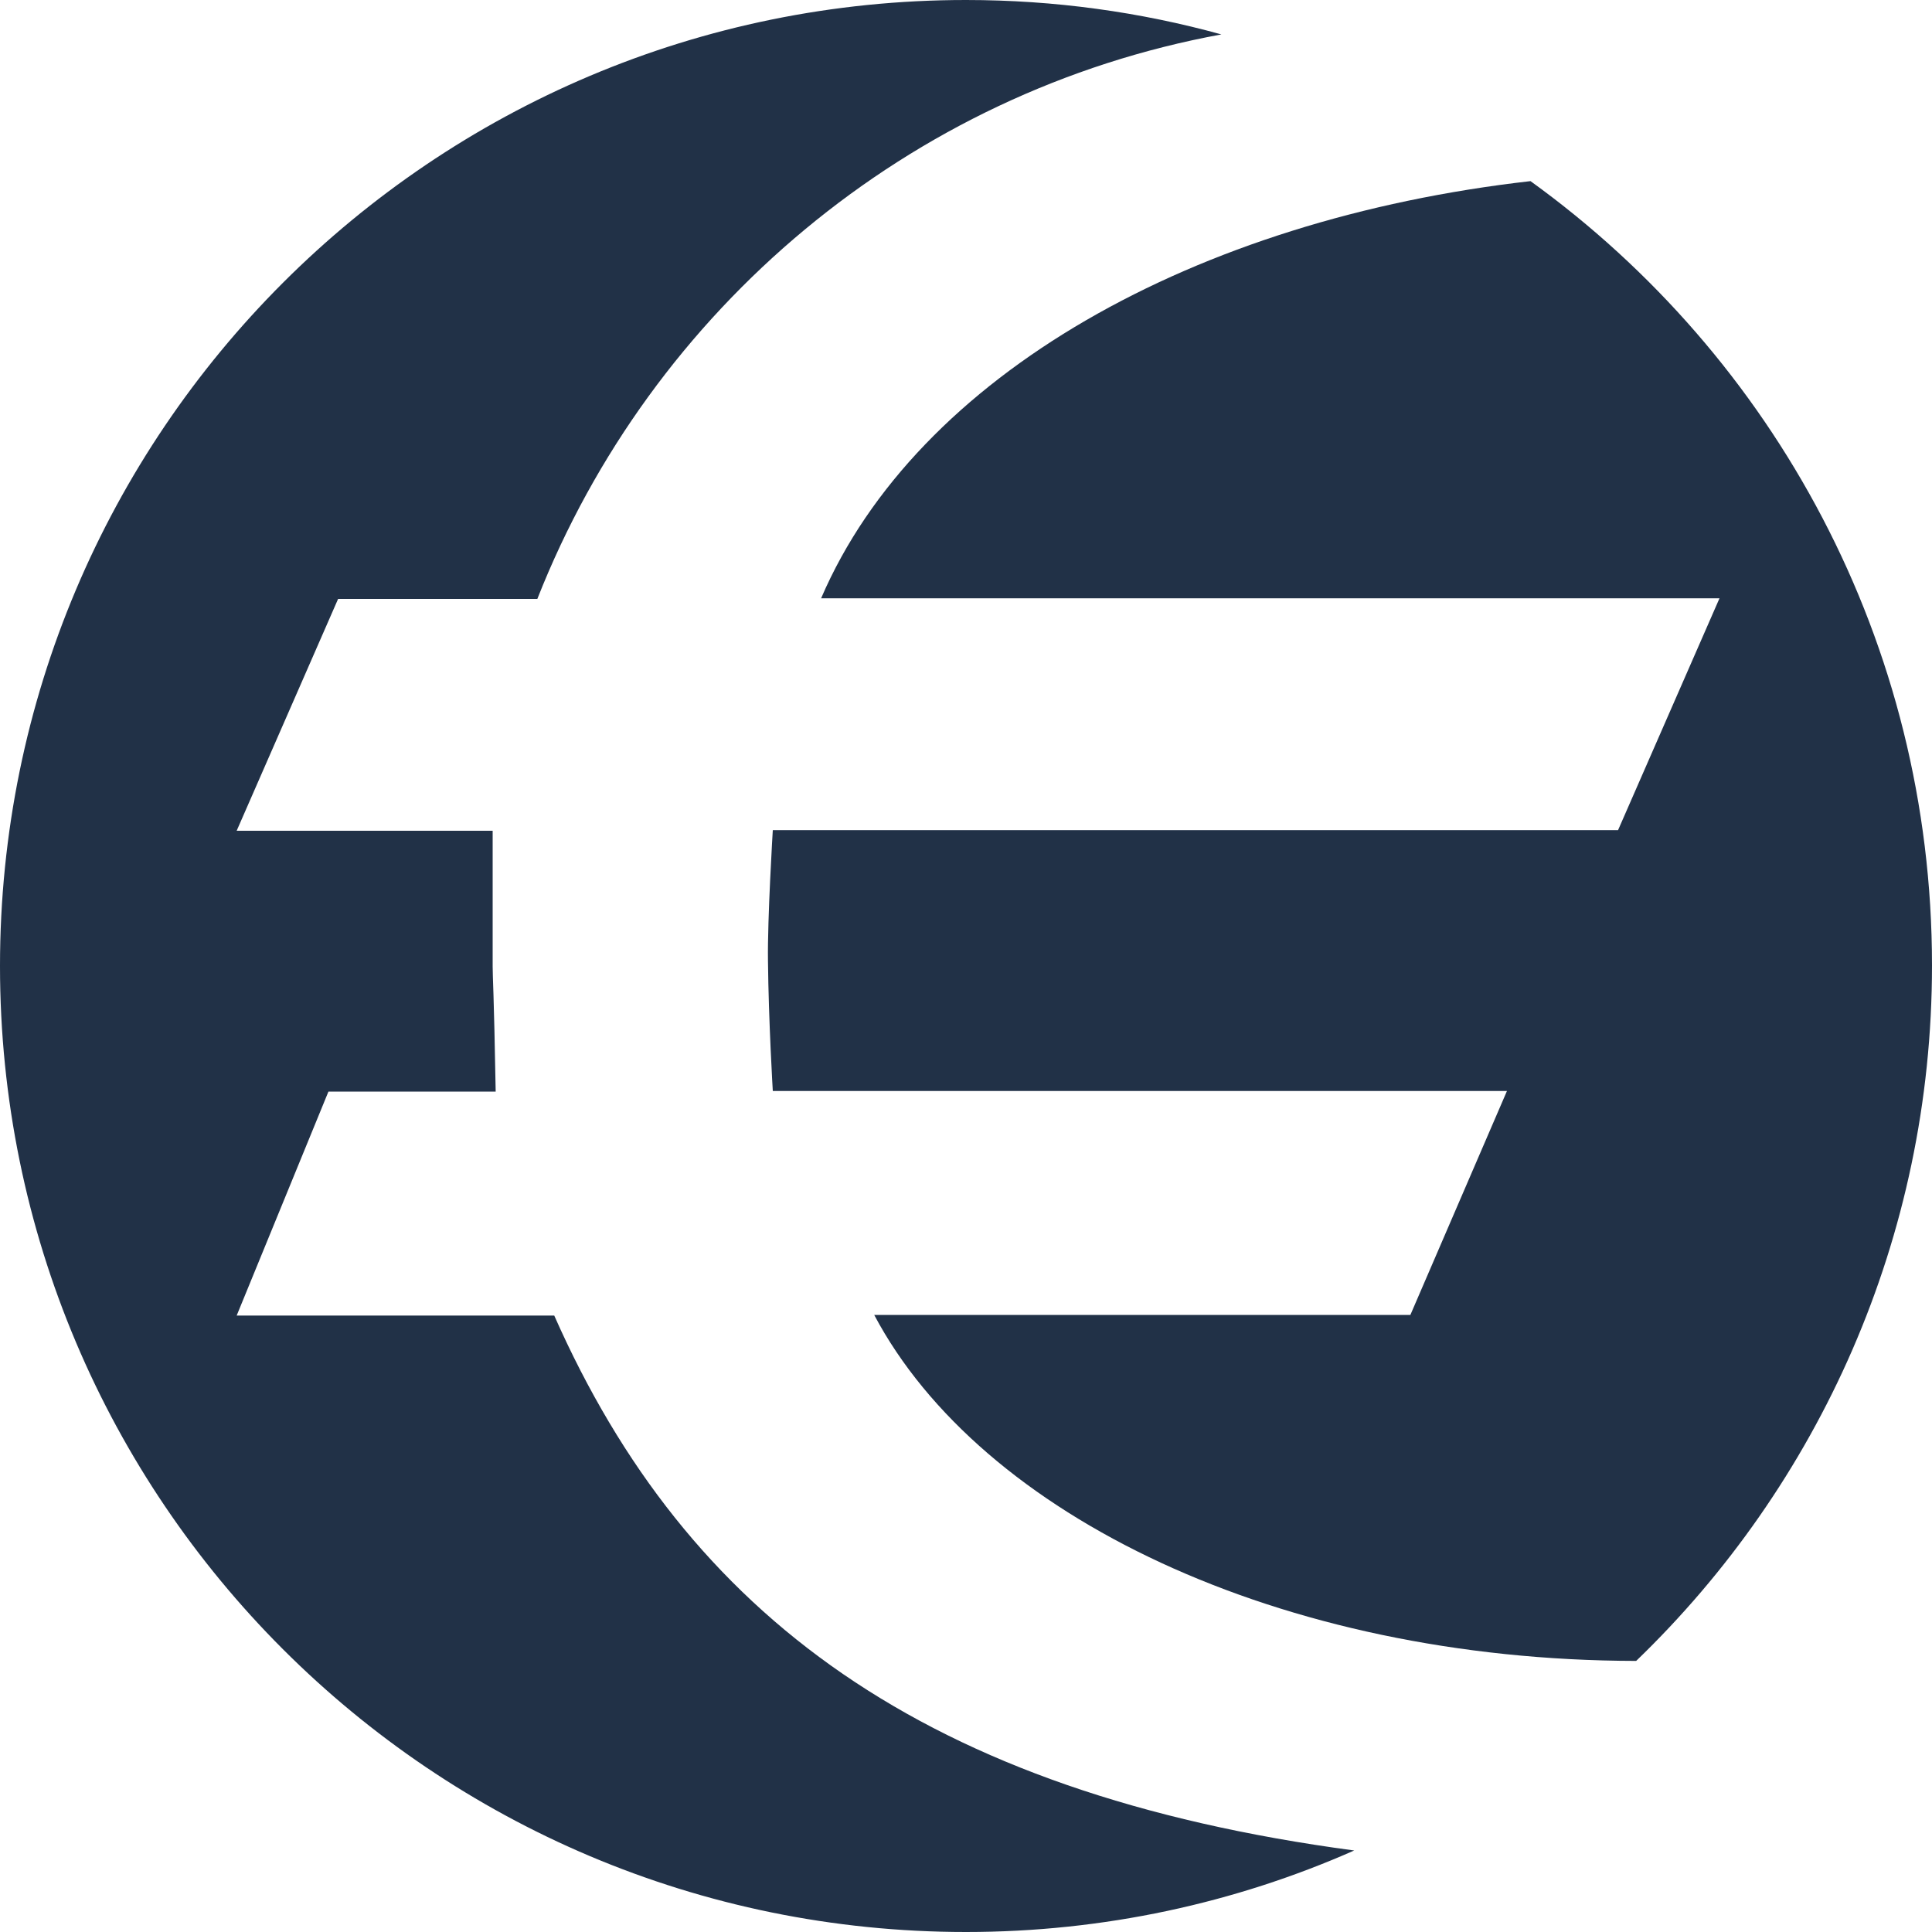 <svg width="32" height="32" viewBox="0 0 32 32" fill="none" xmlns="http://www.w3.org/2000/svg">
<path fill-rule="evenodd" clip-rule="evenodd" d="M27.1 27.51C30.12 24.6 32 20.51 32 15.99C32 10.64 29.38 5.91 25.35 3C19.8 3.63 15.19 6.21 13.6 9.91H28.48L26.8 13.75H12.8C12.8 13.75 12.71 15.22 12.72 15.91C12.73 16.91 12.8 18.07 12.8 18.07H24.96L23.36 21.78H14.48C16.24 25.1 21.19 27.5 27.1 27.51Z" fill="#213147"/>
<path fill-rule="evenodd" clip-rule="evenodd" d="M22.43 30.65C20.46 31.52 18.28 32 16 32C7.16 32 0 24.84 0 16C0 7.16 7.16 0 16 0C17.47 0 18.89 0.2 20.23 0.57C15.05 1.52 10.79 5.12 8.9 9.92H5.6L3.92 13.76H8.16V15.52C8.16 15.81 8.16 15.91 8.16 16.01C8.16 16.2 8.18 16.39 8.21 18.08H5.44L3.92 21.79H9.18C11.38 26.76 15.32 29.7 22.43 30.65Z" fill="#213147"/>
</svg>
